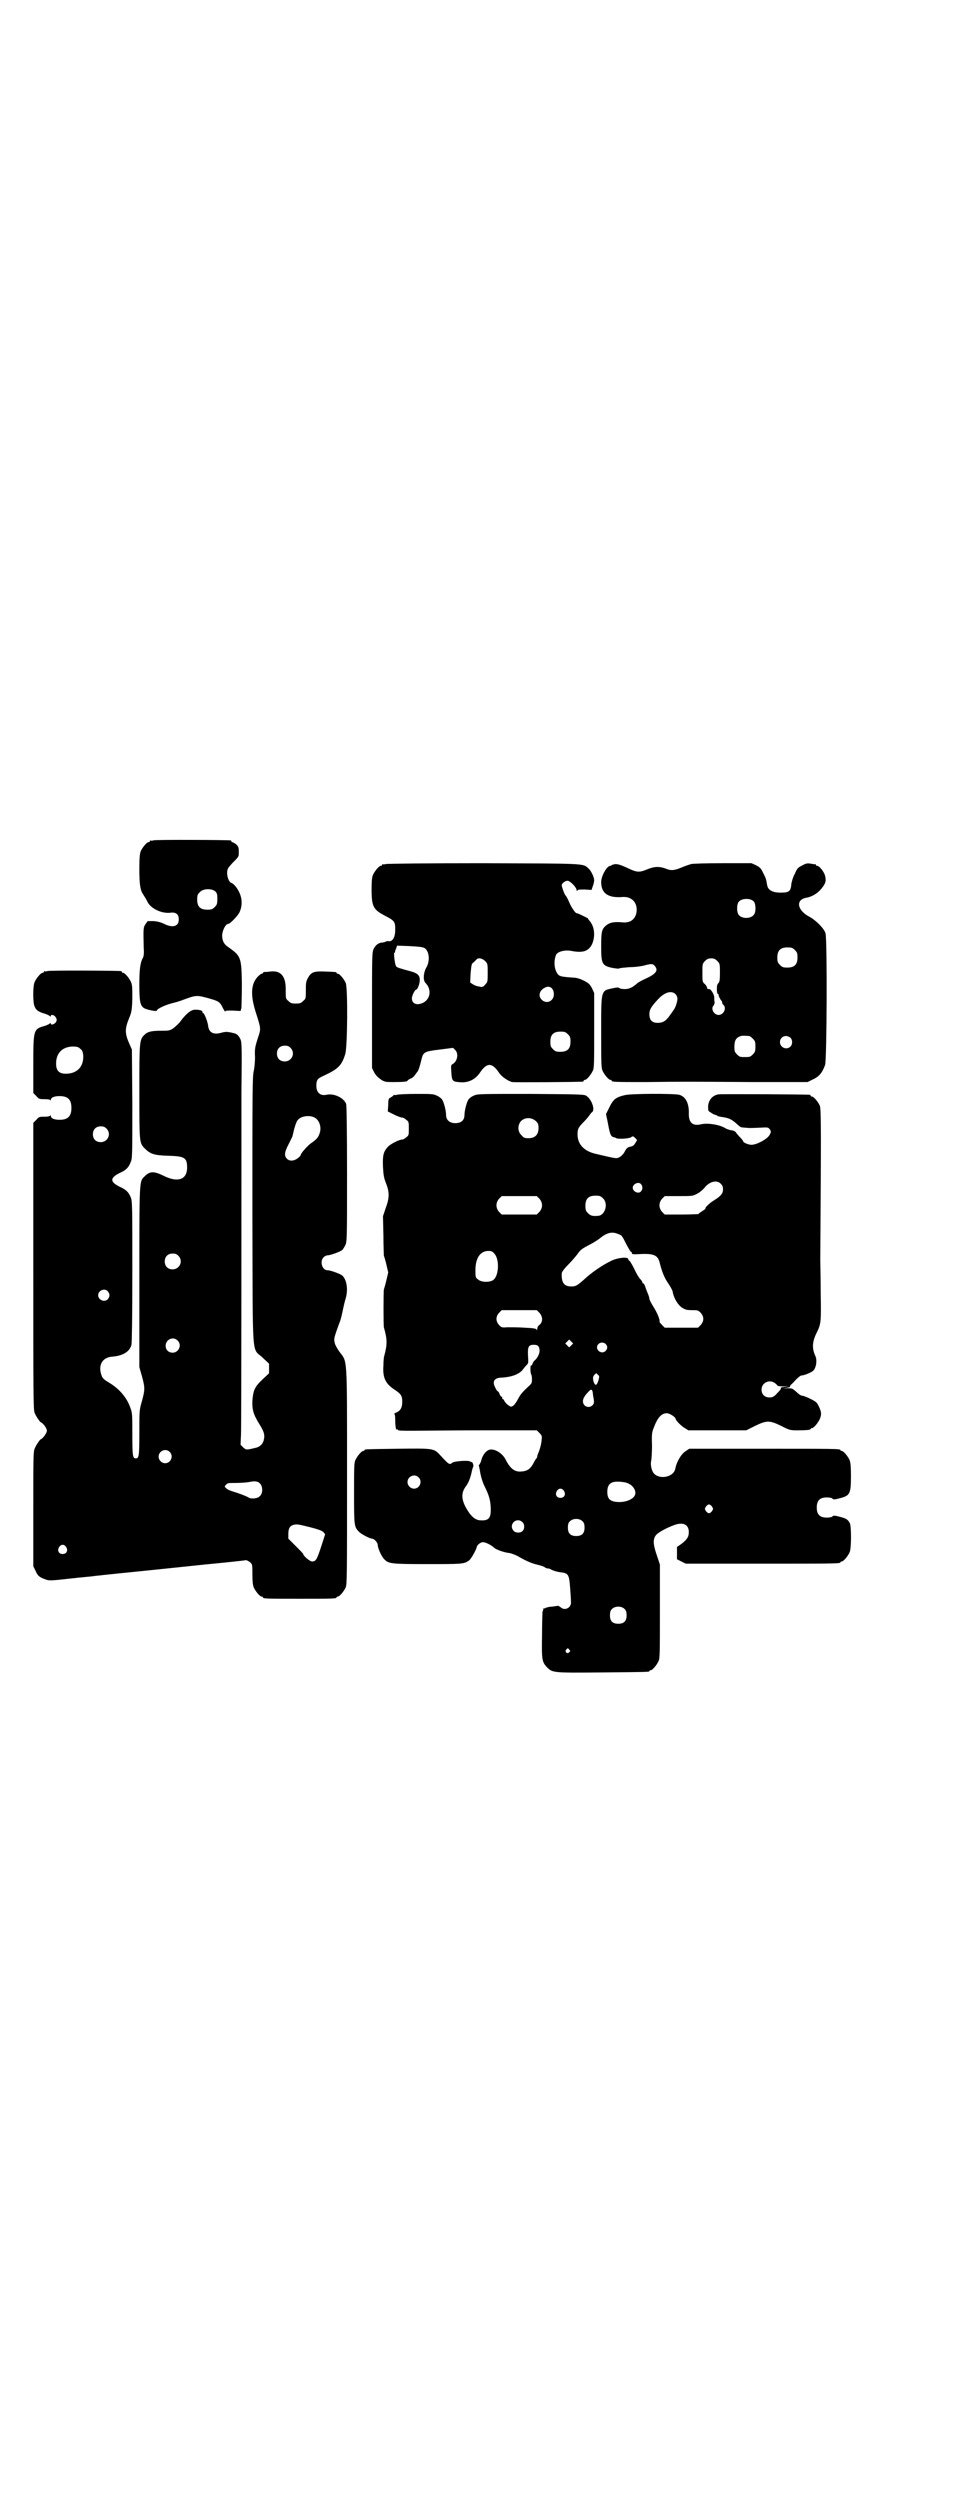 <?xml version="1.0" standalone="no"?>
<!DOCTYPE svg PUBLIC "-//W3C//DTD SVG 20010904//EN"
 "http://www.w3.org/TR/2001/REC-SVG-20010904/DTD/svg10.dtd">
<svg version="1.0" xmlns="http://www.w3.org/2000/svg"
 width="1100pt" height="2850pt" viewBox="0 0 1100 2850"
 preserveAspectRatio="xMidYMid meet">
<g transform="translate(0,2850) scale(0.5,-0.5)"
fill="#000000" stroke="none">
<path d="M350 3784 c-3 -1 -6 -1 -7 0 0 0 -1 0 -1 -2 0 -1 -1 -2 -3 -2 -4 0
-14 -12 -18 -21 -2 -6 -3 -15 -3 -40 0 -34 2 -48 8 -57 7 -11 8 -13 10 -17 7
-16 32 -28 52 -26 13 2 20 -3 20 -15 0 -16 -13 -20 -32 -11 -8 4 -15 6 -25 7
l-14 0 -5 -7 c-5 -8 -5 -8 -4 -55 1 -11 0 -19 -2 -22 -6 -11 -8 -26 -8 -61 0
-38 2 -47 10 -53 6 -4 30 -9 30 -6 0 4 18 12 32 16 8 2 19 5 24 7 35 13 34 13
69 3 17 -5 20 -8 26 -21 3 -5 5 -9 5 -7 0 2 4 2 17 2 l18 -1 2 7 c0 4 1 28 1
55 -1 60 -2 63 -30 83 -11 7 -15 15 -15 28 1 12 8 26 15 26 3 0 22 19 25 27 5
11 6 25 2 37 -3 11 -14 27 -21 29 -8 3 -13 25 -7 34 1 2 7 9 13 15 11 11 11
11 11 22 0 10 -1 12 -6 17 -4 3 -8 5 -9 5 -1 0 -2 1 -2 2 0 1 -1 2 -2 2 -7 1
-172 2 -176 0z m141 -116 c4 -4 5 -6 5 -17 0 -12 -1 -14 -6 -19 -5 -5 -7 -6
-17 -6 -16 0 -23 7 -23 23 0 10 1 12 6 17 7 8 26 9 35 2z"/>
<path d="M880 3730 c-3 -1 -6 -1 -7 0 0 0 -1 0 -1 -2 0 -1 -1 -2 -3 -2 -4 0
-14 -12 -18 -21 -2 -5 -3 -14 -3 -33 0 -39 4 -46 31 -60 21 -11 23 -13 23 -31
0 -17 -5 -27 -14 -27 -3 1 -7 0 -8 -1 -2 -1 -6 -2 -9 -2 -8 -1 -14 -6 -18 -14
-4 -8 -4 -14 -4 -140 l0 -132 5 -10 c4 -7 8 -11 15 -16 9 -6 11 -6 30 -6 21 0
31 1 31 3 0 1 3 3 7 5 4 1 8 5 10 8 2 3 5 7 6 8 2 3 5 11 9 28 4 16 6 18 41
22 l31 4 5 -5 c8 -8 5 -26 -6 -32 -4 -2 -4 -4 -3 -18 1 -20 3 -22 16 -23 21
-3 38 5 49 21 16 24 28 24 44 0 6 -9 21 -19 30 -21 6 -1 155 0 161 1 1 0 2 1
2 2 0 1 1 2 3 2 4 0 14 12 18 21 3 6 3 19 3 92 l0 85 -5 11 c-5 9 -7 11 -18
17 -8 4 -17 7 -23 7 -29 2 -33 3 -37 8 -8 10 -10 29 -4 44 3 7 19 12 35 9 26
-5 39 -1 47 15 8 18 6 40 -5 53 -2 2 -4 5 -4 6 -1 1 -25 13 -26 12 -3 0 -12
13 -17 25 -3 7 -6 13 -8 15 -3 3 -9 20 -9 24 0 4 8 10 13 10 6 0 21 -15 21
-22 0 -2 0 -2 2 0 1 2 5 2 17 2 l15 -1 3 9 c2 5 3 11 3 13 0 7 -7 22 -13 27
-13 12 -5 11 -241 12 -119 0 -219 -1 -222 -2z m88 -191 c11 -6 14 -27 6 -43
-8 -13 -9 -31 -3 -37 14 -14 12 -36 -5 -45 -14 -7 -26 -3 -26 10 0 6 7 20 10
20 3 0 8 13 8 22 0 10 -5 15 -19 19 -26 7 -33 9 -35 12 -3 4 -6 31 -4 31 1 0
2 1 2 2 -1 0 0 4 2 7 l2 7 28 -1 c20 -1 29 -2 34 -4z m139 -30 c6 -6 6 -7 6
-27 0 -20 0 -21 -6 -27 -5 -6 -7 -6 -14 -4 -4 0 -11 3 -14 5 l-6 4 1 21 c2 20
2 22 7 25 3 3 6 6 7 7 4 4 13 2 19 -4z m157 -76 c0 -15 -16 -23 -27 -13 -11
10 -5 25 11 30 9 2 16 -5 16 -17z m32 -91 c5 -5 6 -7 6 -17 0 -16 -7 -23 -23
-23 -10 0 -12 1 -17 6 -5 5 -6 7 -6 17 0 16 7 23 23 23 10 0 12 -1 17 -6z"/>
<path d="M1577 3730 c-3 -1 -13 -4 -22 -8 -17 -7 -24 -7 -34 -3 -15 6 -27 6
-44 -1 -19 -8 -24 -7 -47 4 -13 6 -20 8 -26 8 -4 -1 -8 -2 -8 -2 0 -1 -1 -2
-3 -2 -8 0 -21 -23 -21 -37 0 -26 16 -37 50 -34 22 1 35 -16 30 -38 -4 -14
-14 -21 -30 -20 -21 2 -31 0 -40 -8 -9 -8 -10 -15 -10 -47 0 -40 2 -44 27 -49
7 -1 13 -2 14 -1 1 1 12 2 24 3 12 0 27 2 34 4 15 4 19 4 23 -1 9 -10 4 -18
-20 -29 -9 -4 -18 -9 -20 -11 -10 -9 -18 -13 -28 -13 -6 0 -11 1 -12 2 -2 2
-7 2 -15 0 -28 -6 -27 -2 -27 -100 0 -69 0 -81 3 -88 4 -9 14 -21 18 -21 2 0
3 -1 3 -2 0 -3 11 -3 80 -3 79 1 85 1 246 0 l121 0 10 5 c16 7 23 15 30 34 4
12 5 284 1 300 -3 11 -22 30 -37 38 -27 14 -32 38 -8 43 13 2 25 9 34 19 11
13 13 19 10 31 -2 9 -13 23 -18 23 -2 0 -3 1 -3 2 0 1 -1 2 -1 2 -1 -1 -6 0
-11 1 -7 1 -10 1 -19 -4 -10 -5 -12 -7 -17 -19 -4 -7 -7 -17 -8 -23 -1 -16 -5
-20 -21 -20 -20 -1 -32 5 -34 16 -1 3 -1 7 -2 10 0 3 -3 11 -7 18 -5 11 -7 13
-16 18 l-11 5 -66 0 c-36 0 -69 -1 -72 -2z m143 -85 c5 -5 6 -25 0 -31 -7 -9
-27 -9 -34 0 -5 6 -5 24 0 30 6 8 26 9 34 1z m94 -111 c5 -5 6 -7 6 -17 0 -16
-7 -23 -23 -23 -10 0 -12 1 -17 6 -5 5 -6 7 -6 17 0 16 7 23 23 23 10 0 12 -1
17 -6z m-177 -25 c6 -6 6 -7 6 -27 0 -18 -1 -21 -4 -24 -2 -2 -3 -5 -3 -13 0
-6 1 -11 2 -11 1 0 2 -1 2 -1 -1 -3 4 -12 6 -14 1 -1 2 -3 2 -4 0 -2 1 -5 3
-6 8 -8 0 -23 -11 -23 -11 0 -19 15 -11 22 1 2 2 5 2 7 -1 2 -1 7 -1 12 -1 8
-9 20 -13 18 -2 0 -3 0 -3 2 0 2 -2 6 -5 9 -6 5 -6 6 -6 26 0 20 0 21 6 27 5
5 8 6 14 6 6 0 9 -1 14 -6z m-96 -75 c3 -3 5 -7 5 -11 0 -7 -5 -22 -9 -26 -1
-2 -5 -7 -9 -13 -9 -12 -15 -16 -27 -16 -13 0 -19 6 -19 20 0 10 4 17 20 34
15 16 30 20 39 12z m169 -96 c1 0 5 -3 8 -6 5 -5 6 -7 6 -18 0 -11 -1 -13 -6
-18 -6 -6 -7 -6 -18 -6 -11 0 -12 0 -18 6 -5 5 -6 7 -6 17 0 14 3 20 12 24 5
2 8 2 22 1z m94 -4 c5 -5 5 -15 0 -20 -9 -9 -24 -2 -24 10 0 8 6 14 14 14 3 0
8 -2 10 -4z"/>
<path d="M108 3486 c-3 -1 -6 -1 -7 0 0 0 -1 0 -1 -2 0 -1 -1 -2 -3 -2 -4 0
-14 -12 -18 -21 -4 -9 -4 -42 -1 -53 3 -10 9 -15 24 -19 6 -2 12 -5 12 -6 2
-1 2 -1 2 1 0 4 8 2 11 -3 3 -5 3 -6 1 -11 -3 -5 -12 -8 -12 -4 0 2 -1 2 -2 1
0 -1 -6 -4 -12 -6 -26 -7 -26 -9 -26 -90 l0 -63 7 -7 c6 -7 7 -7 19 -7 7 0 12
-1 13 -2 0 -2 1 -2 1 0 0 6 8 9 20 9 19 0 27 -8 27 -27 0 -19 -8 -27 -27 -27
-12 0 -20 3 -20 9 0 2 -1 2 -1 1 -1 -2 -6 -3 -13 -3 -12 0 -13 0 -19 -7 l-7
-7 0 -327 c0 -293 0 -327 3 -334 3 -8 11 -19 13 -21 6 -2 15 -14 15 -20 0 -5
-9 -18 -15 -20 -2 -2 -10 -13 -13 -21 -3 -7 -3 -24 -3 -138 l0 -130 5 -10 c5
-12 9 -15 23 -20 8 -3 12 -3 56 2 26 3 52 5 57 6 17 2 85 9 96 10 10 1 136 14
154 16 42 4 91 9 94 10 2 0 6 -2 10 -5 5 -5 5 -5 5 -27 0 -16 1 -25 3 -30 4
-9 14 -21 18 -21 2 0 3 -1 3 -2 0 -3 11 -3 84 -3 73 0 84 0 84 3 0 1 1 2 3 2
4 0 14 12 18 21 3 7 3 33 3 255 0 281 1 257 -18 283 -4 6 -9 14 -10 19 -2 10
-3 9 11 47 2 4 5 16 7 26 2 10 5 23 7 29 6 21 2 43 -8 52 -5 4 -27 12 -34 12
-12 0 -18 21 -8 30 2 2 6 4 9 4 6 0 28 8 33 12 2 2 5 7 7 11 4 8 4 17 4 162 0
103 -1 157 -2 160 -5 14 -28 25 -45 21 -14 -3 -23 5 -23 20 0 14 2 17 18 24
32 15 40 23 48 49 5 17 6 150 1 162 -4 9 -14 21 -18 21 -2 0 -3 1 -3 2 0 2 -1
2 -26 3 -26 1 -32 -1 -40 -16 -4 -8 -4 -12 -4 -27 0 -18 0 -19 -6 -24 -5 -5
-7 -6 -17 -6 -10 0 -12 1 -17 6 -6 5 -6 6 -6 24 1 32 -11 46 -35 43 -7 -1 -13
-1 -14 -1 -2 -1 -3 -1 -3 -2 0 -1 -1 -2 -3 -2 -1 0 -5 -3 -8 -6 -17 -17 -18
-44 -4 -86 10 -32 11 -33 4 -53 -7 -22 -8 -26 -7 -45 0 -9 -1 -24 -3 -32 -3
-13 -3 -52 -3 -319 1 -350 -2 -310 23 -334 l15 -14 0 -11 0 -11 -15 -14 c-18
-17 -21 -25 -23 -48 -1 -22 3 -33 16 -54 10 -16 13 -24 10 -36 -2 -9 -9 -16
-19 -18 -21 -5 -21 -5 -28 1 l-6 6 1 24 c1 20 1 576 1 647 0 11 0 70 0 132 1
100 1 113 -2 121 -4 9 -9 14 -18 15 -3 1 -8 2 -11 2 -2 1 -8 0 -13 -1 -19 -6
-30 -1 -32 15 -1 10 -9 29 -11 29 -1 0 -2 1 -2 3 0 3 -6 5 -17 5 -9 0 -20 -9
-32 -25 -4 -6 -12 -13 -17 -17 -9 -6 -11 -6 -28 -6 -22 0 -31 -2 -38 -9 -12
-11 -12 -16 -12 -131 0 -115 0 -116 12 -128 13 -13 21 -16 53 -17 38 -1 44 -4
44 -27 0 -28 -22 -35 -55 -18 -21 10 -30 10 -42 -2 -12 -12 -12 -4 -12 -229
l0 -206 6 -21 c7 -26 7 -30 0 -56 -6 -21 -6 -21 -6 -73 0 -53 -1 -58 -8 -58
-7 0 -8 5 -8 54 0 42 0 50 -4 60 -8 24 -25 44 -48 58 -15 9 -17 11 -20 23 -5
21 6 36 27 37 23 2 39 11 43 27 1 4 2 63 2 167 0 154 0 161 -4 170 -4 10 -10
16 -20 21 -29 13 -29 23 0 36 10 5 16 11 20 22 4 8 4 14 4 133 l-1 124 -7 16
c-9 21 -9 32 0 54 6 15 7 17 8 46 0 24 0 31 -3 38 -4 9 -14 21 -18 21 -2 0 -3
1 -3 2 0 1 -1 2 -2 2 -7 1 -164 2 -168 0z m555 -175 c12 -12 3 -31 -13 -31
-11 0 -18 7 -18 18 0 11 7 18 18 18 6 0 9 -1 13 -5z m-480 -2 c5 -4 6 -6 7
-16 1 -25 -14 -41 -40 -41 -15 0 -22 7 -22 23 0 24 14 38 37 39 11 0 14 -1 18
-5z m533 -156 c12 -5 18 -21 14 -35 -3 -10 -6 -15 -21 -25 -9 -7 -23 -23 -23
-27 0 -1 -3 -4 -7 -7 -8 -6 -18 -7 -24 -1 -7 7 -6 15 4 34 5 10 9 18 9 19 0 0
0 1 0 2 0 0 1 1 1 3 4 18 8 28 11 31 7 8 24 11 36 6z m-473 -26 c12 -12 3 -31
-13 -31 -11 0 -18 7 -18 18 0 11 7 18 18 18 6 0 9 -1 13 -5z m164 -290 c12
-12 3 -31 -13 -31 -11 0 -18 7 -18 18 0 11 7 18 18 18 6 0 9 -1 13 -5z m-161
-81 c5 -6 5 -12 0 -18 -7 -8 -22 -2 -22 9 0 11 15 17 22 9z m159 -112 c11 -10
3 -28 -11 -28 -9 0 -16 6 -16 16 0 14 17 22 27 12z m-18 -254 c10 -9 3 -26
-10 -26 -8 0 -15 7 -15 15 0 13 16 20 25 11z m207 -73 c6 -7 6 -22 -1 -28 -5
-6 -21 -7 -26 -3 -3 2 -20 9 -34 13 -7 2 -14 5 -17 8 -4 4 -4 4 0 8 3 4 6 4
22 4 11 0 24 1 30 2 14 3 21 2 26 -4z m118 -100 c15 -4 23 -7 26 -10 l4 -5 -9
-28 c-10 -30 -12 -34 -21 -34 -5 0 -20 13 -20 17 0 1 -8 9 -17 18 l-17 17 0
11 c0 13 4 19 14 21 7 1 8 1 40 -7z m-561 -44 c5 -8 1 -16 -8 -16 -9 0 -13 8
-8 16 2 3 5 5 8 5 3 0 6 -2 8 -5z"/>
<path d="M906 3204 c-4 -1 -6 -1 -6 0 0 0 -1 0 -2 -1 0 -1 -3 -3 -6 -5 -5 -2
-6 -4 -6 -17 l-1 -15 14 -7 c8 -4 16 -7 19 -7 2 0 6 -2 9 -5 6 -4 6 -6 6 -20
0 -14 0 -16 -6 -20 -3 -3 -7 -5 -9 -5 -7 0 -29 -11 -34 -18 -9 -10 -11 -19
-10 -44 1 -19 2 -25 7 -38 8 -20 8 -33 -1 -57 l-6 -18 1 -43 c0 -24 1 -45 1
-47 1 -2 4 -12 6 -21 l4 -17 -4 -17 c-2 -9 -5 -19 -6 -22 -1 -7 -1 -80 0 -86
8 -28 8 -39 1 -65 -1 -2 -2 -12 -2 -23 -2 -27 5 -41 25 -54 15 -10 18 -14 18
-28 0 -13 -4 -21 -15 -25 -3 -2 -5 -3 -3 -3 1 0 2 -4 2 -15 0 -9 1 -17 2 -19
1 -2 2 -2 2 -1 0 1 1 1 2 -1 1 -2 9 -2 35 -2 19 0 90 1 158 1 l124 0 6 -6 c6
-6 6 -7 5 -17 -1 -11 -5 -23 -8 -30 -1 -2 -2 -5 -2 -7 0 -1 -1 -3 -1 -3 -1 -1
-4 -5 -6 -9 -8 -16 -15 -21 -30 -22 -15 -1 -25 7 -36 29 -9 16 -30 26 -40 19
-7 -4 -13 -14 -15 -24 -2 -5 -4 -9 -5 -9 0 0 -1 -1 0 -2 0 -1 2 -8 3 -16 2
-10 5 -21 11 -33 10 -20 13 -33 13 -52 0 -19 -6 -25 -26 -23 -9 1 -18 8 -26
21 -15 23 -17 40 -5 56 6 8 10 18 13 31 1 6 3 12 4 14 1 2 0 5 -1 8 -2 3 -3 4
-3 3 0 -1 -1 -1 -3 1 -4 3 -36 1 -41 -3 -6 -5 -7 -5 -28 18 -14 15 -15 15 -96
14 -74 -1 -76 -1 -76 -3 0 -1 -1 -2 -3 -2 -4 0 -14 -12 -18 -21 -3 -6 -3 -18
-3 -75 0 -73 0 -77 11 -88 4 -5 25 -16 30 -16 5 0 13 -9 13 -14 0 -7 8 -26 15
-33 10 -10 14 -11 98 -11 79 0 84 0 95 8 5 3 17 25 18 31 1 5 9 11 14 11 6 0
18 -6 25 -12 4 -5 25 -12 37 -13 4 -1 12 -4 18 -7 15 -9 30 -16 43 -19 8 -2
15 -4 18 -6 2 -2 6 -3 8 -3 2 0 5 -1 6 -2 3 -2 14 -6 25 -7 15 -2 17 -6 19
-34 1 -13 2 -27 2 -32 2 -14 -14 -23 -24 -13 -3 2 -5 3 -5 3 -1 0 -7 -1 -14
-2 -7 0 -13 -2 -15 -3 -1 -1 -3 -1 -4 -1 0 1 -1 0 -1 -1 0 -2 -1 -5 -2 -7 0
-2 -1 -26 -1 -54 -1 -55 0 -60 11 -72 13 -13 14 -13 127 -12 105 1 107 1 107
3 0 1 1 2 3 2 4 0 14 12 18 21 3 6 3 21 3 114 l0 106 -7 21 c-9 26 -9 37 -2
46 5 6 21 15 39 22 22 9 36 3 36 -15 0 -11 -4 -17 -17 -27 l-10 -7 0 -14 0
-14 10 -5 10 -5 171 0 c168 0 182 0 182 3 0 1 1 2 3 2 4 0 14 12 18 21 4 9 4
54 1 65 -4 9 -8 12 -24 16 -11 3 -14 3 -16 1 -1 -2 -7 -3 -13 -3 -16 0 -23 7
-23 23 0 16 7 23 23 23 6 0 12 -1 13 -3 2 -2 5 -2 16 1 24 6 26 10 26 51 0 22
-1 30 -3 36 -4 9 -14 21 -18 21 -2 0 -3 1 -3 2 0 3 -14 3 -178 3 l-167 0 -9
-6 c-10 -7 -20 -24 -23 -40 -4 -19 -36 -25 -49 -10 -5 6 -8 20 -6 28 1 4 2 20
2 36 -1 26 0 30 4 40 9 24 18 33 30 33 6 0 20 -9 20 -13 0 -3 12 -16 21 -21
l8 -5 66 0 66 0 20 10 c27 13 33 13 60 0 19 -10 21 -10 38 -10 20 0 29 1 29 3
0 1 1 2 3 2 4 0 14 12 18 21 4 10 4 15 -2 28 -5 10 -6 11 -20 18 -8 4 -16 7
-19 7 -2 0 -8 4 -13 9 -9 8 -10 8 -20 8 l-10 -1 9 2 c5 1 8 2 7 2 -1 0 0 2 2
5 3 2 8 8 13 13 4 4 9 8 11 8 6 0 23 7 27 11 7 7 9 24 5 33 -8 17 -8 32 3 54
10 20 10 25 9 89 0 33 -1 68 -1 77 2 295 2 343 -1 351 -4 9 -14 21 -18 21 -2
0 -3 1 -3 2 0 1 -1 2 -2 2 -6 1 -200 2 -208 1 -14 -2 -23 -13 -24 -27 0 -11 0
-11 7 -15 4 -3 9 -5 10 -5 2 0 3 -1 4 -2 1 -1 6 -2 13 -3 13 -2 20 -5 31 -15
5 -5 10 -8 10 -8 1 0 6 -1 10 -1 10 -1 9 -1 33 0 19 1 19 1 23 -4 3 -5 3 -6
-1 -13 -5 -9 -29 -22 -41 -22 -7 0 -19 5 -19 8 0 1 -3 5 -7 9 -4 4 -9 10 -10
12 -2 2 -6 4 -10 4 -5 1 -11 3 -14 5 -13 8 -39 12 -54 9 -20 -5 -29 3 -29 23
1 24 -7 40 -22 44 -11 3 -112 3 -125 -1 -21 -5 -26 -10 -36 -31 l-6 -12 4 -19
c5 -28 7 -33 15 -34 1 0 2 -1 3 -1 3 -4 30 -2 35 1 4 3 5 3 9 -1 l5 -5 -4 -7
c-4 -6 -5 -7 -14 -9 -4 -1 -7 -4 -10 -10 -3 -6 -8 -11 -12 -13 -7 -4 -6 -4
-53 7 -28 6 -43 22 -43 45 0 12 2 16 15 29 4 4 10 11 12 14 2 3 5 7 7 8 6 7
-2 28 -13 36 -5 4 -8 4 -127 5 -120 0 -122 0 -131 -4 -5 -2 -10 -6 -12 -9 -4
-6 -9 -25 -9 -35 0 -10 -5 -16 -14 -18 -16 -3 -28 4 -28 18 0 10 -5 29 -9 35
-2 3 -7 7 -12 9 -8 4 -12 4 -47 4 -22 0 -41 -1 -44 -2z m317 -60 c5 -5 6 -7 6
-16 0 -15 -8 -23 -23 -23 -9 0 -11 1 -16 7 -9 8 -9 23 -1 32 9 9 24 9 34 0z
m422 -143 c4 -4 5 -7 5 -13 0 -9 -5 -15 -21 -25 -10 -6 -21 -17 -19 -18 1 -1
-3 -3 -7 -6 -5 -3 -9 -6 -9 -7 0 0 -17 -1 -38 -1 l-39 0 -6 6 c-8 9 -8 21 0
30 l6 6 32 0 c32 0 32 0 43 6 6 3 12 9 15 12 11 15 29 20 38 10z m-182 -1 c4
-4 4 -12 0 -16 -5 -7 -19 -1 -19 8 0 9 14 15 19 8z m-232 -33 c8 -9 8 -21 0
-30 l-6 -6 -40 0 -40 0 -6 6 c-8 9 -8 21 0 30 l6 6 40 0 40 0 6 -6z m145 1
c13 -12 5 -39 -11 -40 -13 -1 -17 0 -23 6 -5 5 -6 7 -6 17 0 16 7 23 23 23 10
0 12 -1 17 -6z m36 -82 c7 -2 8 -4 18 -24 5 -9 9 -16 10 -16 1 0 2 -1 2 -3 0
-3 3 -3 22 -2 29 1 38 -3 42 -22 5 -19 10 -32 19 -45 5 -7 9 -15 10 -18 2 -14
11 -30 21 -37 8 -5 11 -6 23 -6 13 0 14 0 20 -6 8 -9 8 -19 0 -28 l-6 -6 -38
0 -38 0 -6 6 c-3 3 -6 7 -6 7 2 4 -5 21 -14 35 -5 8 -9 16 -9 18 0 2 -1 5 -2
8 -3 7 -5 12 -8 21 -1 3 -3 6 -4 6 -1 0 -2 1 -2 2 0 2 -2 5 -5 8 -3 3 -9 13
-14 24 -5 10 -10 18 -11 18 -1 0 -2 1 -2 3 0 6 -23 4 -38 -3 -21 -10 -46 -27
-64 -44 -15 -13 -18 -15 -28 -15 -17 0 -23 9 -22 30 0 3 6 11 15 20 9 9 18 20
21 24 7 10 10 12 29 22 8 4 17 10 21 13 17 14 29 17 44 10z m-284 -44 c12 -12
11 -50 -2 -60 -7 -6 -28 -6 -35 1 -6 4 -6 6 -6 21 0 28 11 44 30 44 6 0 9 -1
13 -6z m103 -135 c8 -9 8 -20 1 -27 -4 -2 -6 -7 -6 -10 0 -3 -1 -4 -1 -2 -1 3
-6 4 -28 5 -14 1 -32 1 -39 1 -12 -1 -13 -1 -19 5 -8 9 -8 19 0 28 l6 6 40 0
40 0 6 -6z m73 -74 l-5 -5 -4 4 -5 5 4 4 5 5 4 -4 5 -5 -4 -4z m78 3 c5 -5 5
-11 0 -16 -10 -10 -27 5 -16 16 4 4 12 4 16 0z m-153 -6 c5 -8 2 -21 -8 -31
-3 -2 -5 -6 -6 -9 -1 -2 -2 -4 -3 -3 -2 1 -2 -16 0 -20 1 -1 2 -6 2 -11 0 -8
0 -10 -7 -16 -17 -16 -19 -19 -25 -30 -3 -6 -8 -13 -11 -15 -5 -3 -5 -3 -12 2
-4 3 -7 7 -8 9 -1 2 -2 4 -3 4 -1 0 -2 1 -2 3 0 2 -1 3 -2 3 -1 0 -3 3 -4 6
-1 3 -3 6 -4 6 -1 0 -4 4 -6 9 -7 13 -2 21 12 22 24 1 41 7 50 17 3 4 7 9 10
12 4 4 4 5 3 21 -1 20 1 25 13 25 6 0 9 -1 11 -4z m137 -76 c-4 -14 -8 -15
-12 -2 -1 7 -1 9 2 13 5 5 5 5 8 1 4 -3 4 -4 2 -12z m402 -7 c3 -2 6 -5 6 -6
1 -1 7 -2 14 -2 l13 1 -11 -2 c-7 -1 -10 -2 -8 -3 1 -1 -1 -4 -8 -11 -8 -9
-11 -10 -18 -10 -11 0 -18 7 -18 18 0 15 17 24 30 15z m-415 -24 c0 -2 1 -8 2
-13 1 -7 1 -10 -3 -14 -5 -5 -13 -5 -18 0 -7 8 -4 18 9 31 6 7 9 6 10 -4z
m-398 -191 c10 -9 3 -26 -10 -26 -8 0 -15 7 -15 15 0 13 16 20 25 11z m476
-13 c11 -4 19 -13 19 -23 0 -13 -22 -23 -45 -20 -14 2 -19 8 -19 23 0 16 7 23
23 23 7 0 17 -1 22 -3z m-144 -18 c5 -8 1 -16 -8 -16 -9 0 -13 8 -8 16 2 3 5
5 8 5 3 0 6 -2 8 -5z m338 -36 c3 -5 3 -5 0 -10 -2 -3 -5 -5 -7 -5 -2 0 -5 2
-7 5 -3 5 -3 5 0 10 2 3 5 5 7 5 2 0 5 -2 7 -5z m-295 -34 c3 -3 4 -7 4 -14 0
-13 -6 -19 -19 -19 -13 0 -19 6 -19 19 0 7 1 11 4 14 7 8 23 8 30 0z m-138 -1
c5 -4 6 -15 1 -20 -5 -6 -17 -5 -21 0 -12 14 6 32 20 20z m234 -199 c3 -3 4
-7 4 -14 0 -13 -6 -19 -19 -19 -13 0 -19 6 -19 19 0 7 1 11 4 14 7 8 23 8 30
0z m-127 -92 c3 -3 3 -3 0 -6 -4 -5 -11 1 -7 6 4 4 4 4 7 0z"/>
</g>
</svg>
